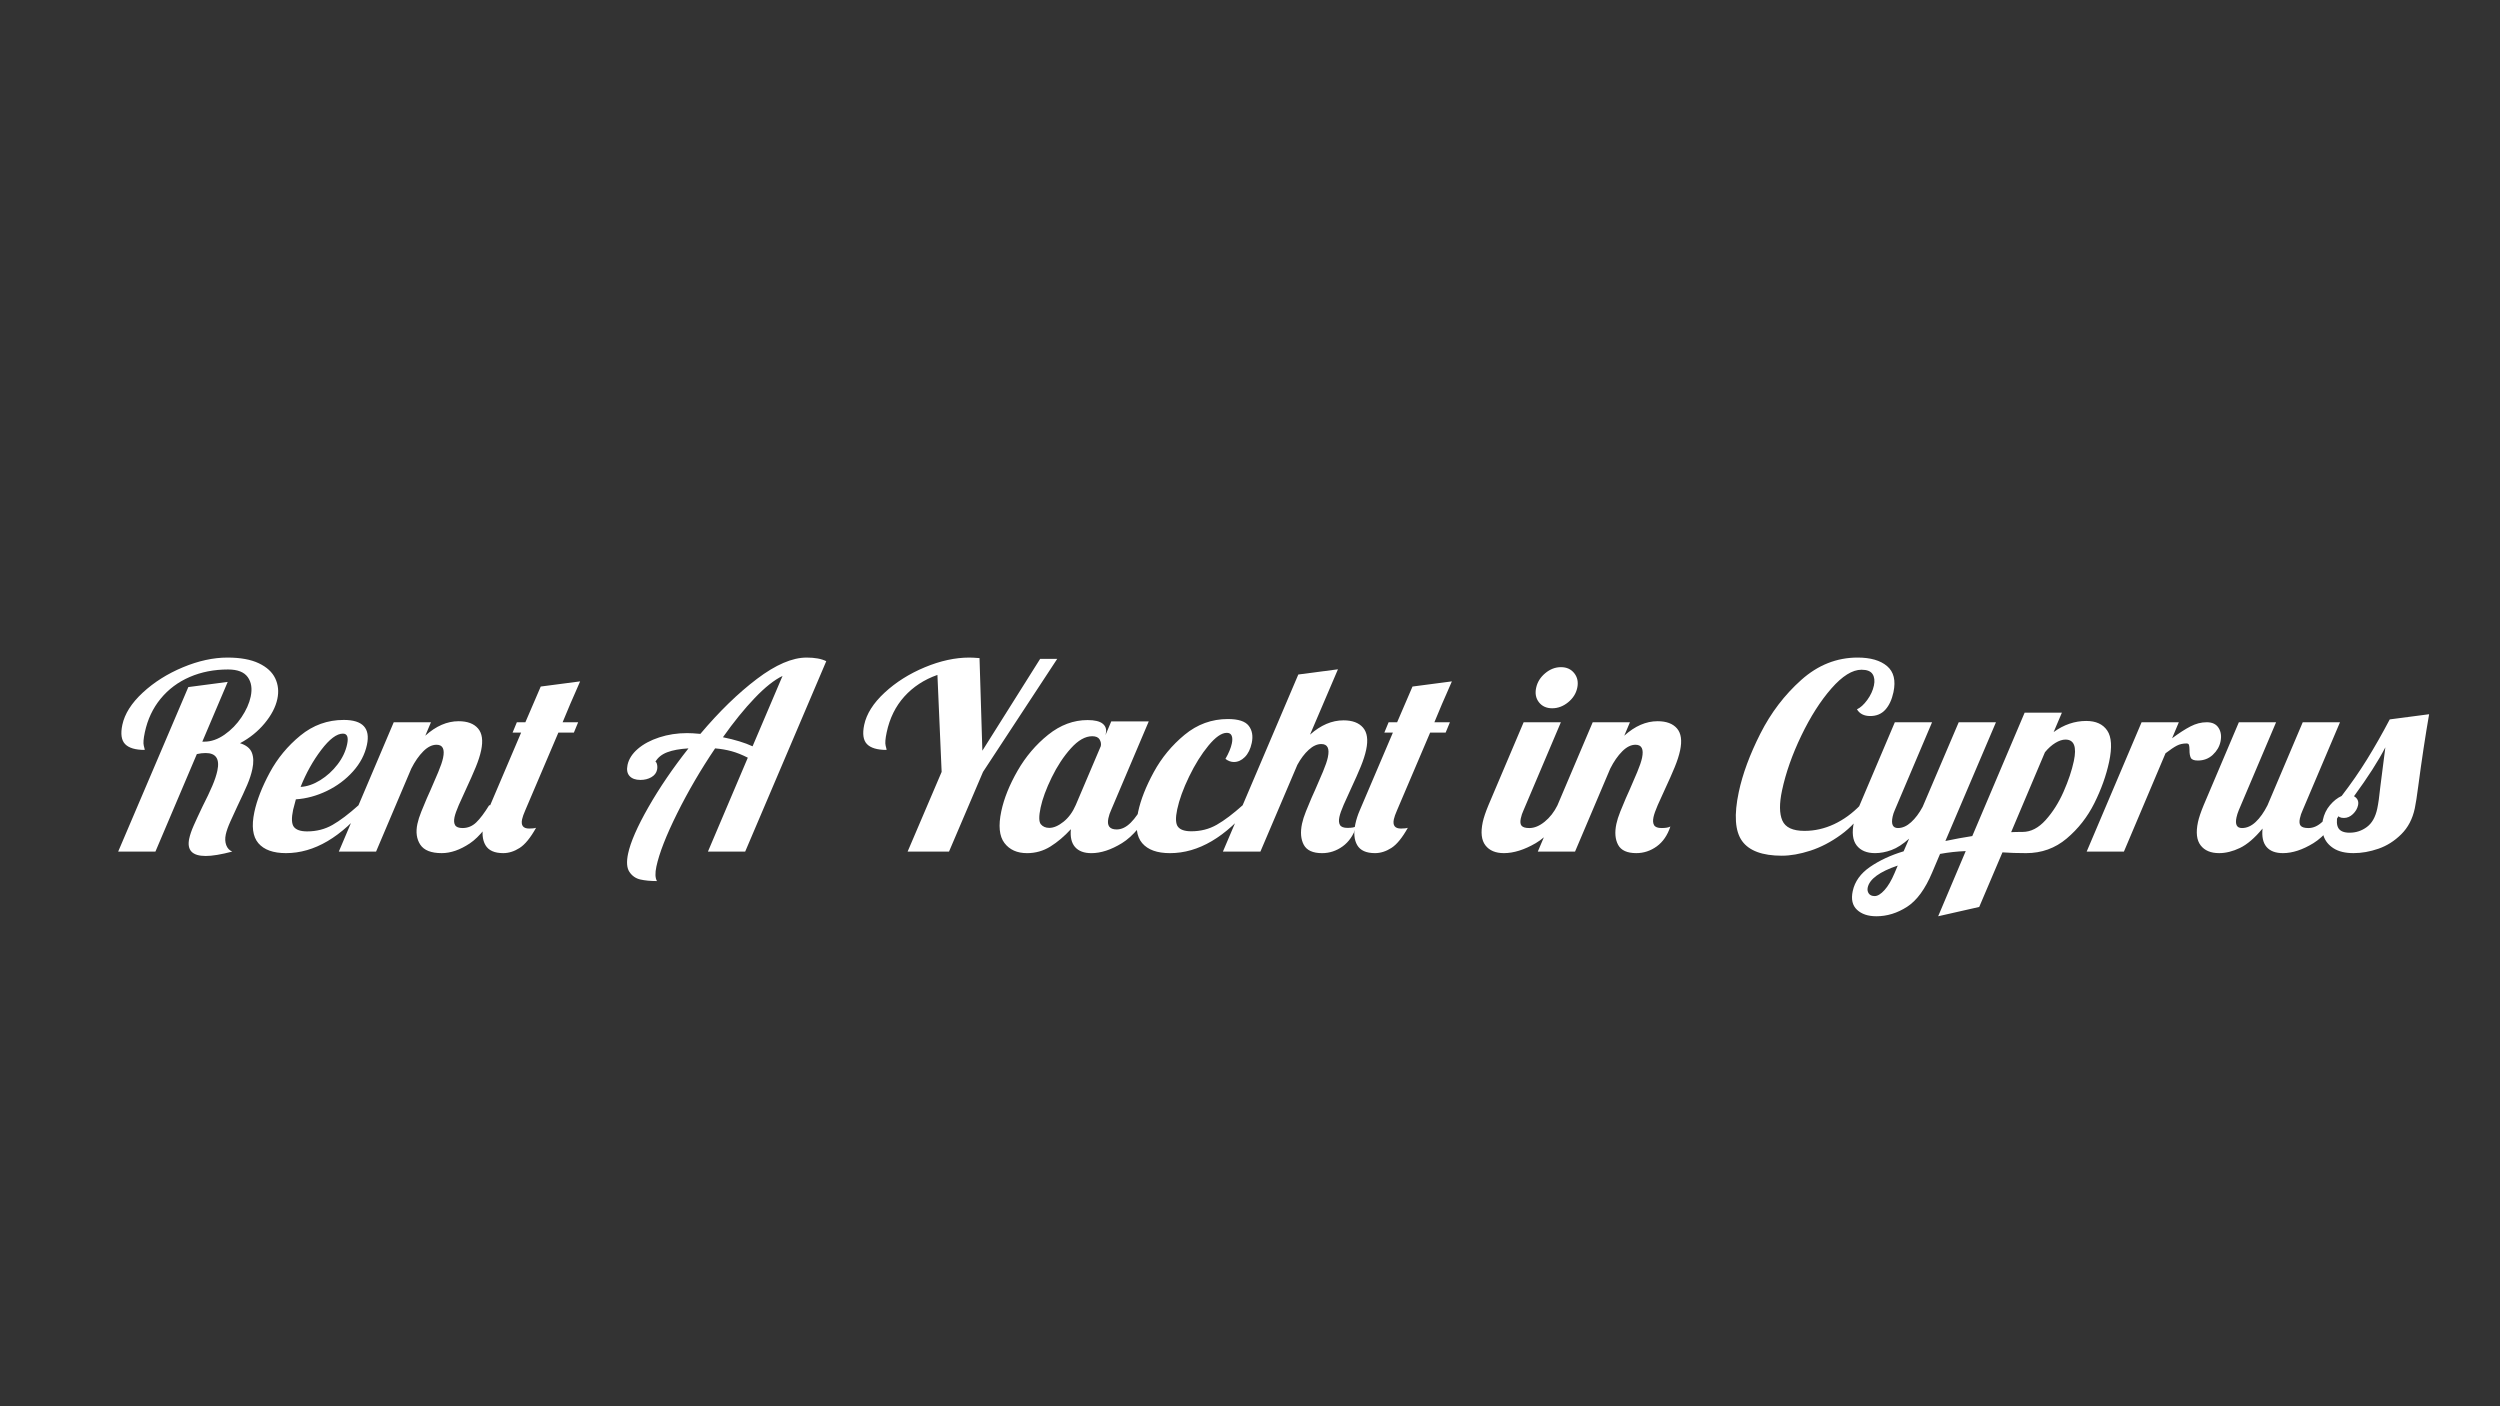 <svg version="1.1" viewBox="0.0 0.0 1920.0 1080.0" fill="none" stroke="none" stroke-linecap="square" stroke-miterlimit="10" xmlns:xlink="http://www.w3.org/1999/xlink" xmlns="http://www.w3.org/2000/svg"><rect x="0.0" y="0.0" width="1920.0" height="1080.0" fill="#333333" stroke="none"/><clipPath id="p.0"><path d="m0 0l1920.0 0l0 1080.0l-1920.0 0l0 -1080.0z" clip-rule="nonzero"/></clipPath><g clip-path="url(#p.0)"><path fill="#000000" fill-opacity="0.0" d="m0 0l1920.0 0l0 1080.0l-1920.0 0z" fill-rule="evenodd"/><path fill="#000000" fill-opacity="0.0" d="m-157.402 440.016l2234.803 0l0 287.213l-2234.803 0z" fill-rule="evenodd"/><path fill="#ffffff" d="m157.974 657.391q-15.484 0 -12.656 -13.312q0.922 -4.359 3.422 -10.016q2.5 -5.672 6.766 -14.609q4.766 -9.344 7.547 -15.891q2.797 -6.562 3.891 -11.719q2.875 -13.516 -9.031 -13.516q-3.188 0 -6.734 0.797l-31.812 74.891l-28.609 0l53.875 -126.344l30.25 -3.969l-19.5 45.891l1.594 0q7.734 0 15.438 -5.359q7.703 -5.375 13.078 -13.422q5.391 -8.047 7.047 -15.797q1.938 -9.141 -2.281 -15.0q-4.203 -5.859 -15.141 -5.859q-16.078 0 -29.422 5.766q-13.344 5.766 -22.328 16.688q-8.969 10.922 -12.141 25.828q-1.562 7.344 -0.797 10.234q0.781 2.875 0.703 3.266q-10.734 0 -15.047 -4.469q-4.312 -4.469 -2.125 -14.797q2.703 -12.719 15.688 -24.734q12.984 -12.016 30.859 -19.469q17.875 -7.453 34.172 -7.453q14.891 0 24.094 4.375q9.203 4.375 12.625 11.625q3.438 7.25 1.609 15.797q-1.984 9.328 -9.734 18.672q-7.734 9.328 -18.938 15.297q7.094 2.188 9.094 7.25q2.0 5.062 0.391 12.609q-1.219 5.766 -3.984 12.219q-2.766 6.453 -7.375 16.0q-2.891 6.156 -5.562 12.125q-2.656 5.953 -3.5 9.922q-0.969 4.562 0.359 8.141q1.328 3.578 4.609 4.969q-12.844 3.375 -20.391 3.375zm61.658 -2.188q-14.703 0 -21.219 -7.641q-6.516 -7.656 -3.062 -23.938q2.922 -13.719 11.781 -30.203q8.875 -16.484 23.531 -28.5q14.672 -12.016 33.344 -12.016q21.859 0 17.812 19.062q-2.359 11.125 -10.703 20.469q-8.344 9.328 -20.078 15.0q-11.719 5.656 -23.812 6.453q-1.672 5.953 -2.094 7.938q-2.078 9.734 0.562 13.219q2.656 3.469 10.203 3.469q10.719 0 19.422 -4.953q8.703 -4.969 20 -15.109l6.75 0q-29.859 36.75 -62.438 36.75zm11.219 -50.859q7.422 -0.391 15.094 -5.156q7.672 -4.766 13.297 -12.109q5.641 -7.359 7.359 -15.5q1.734 -8.156 -3.234 -8.156q-7.141 0 -16.656 12.516q-9.516 12.516 -15.859 28.406zm108.378 50.859q-12.125 0 -16.422 -6.453q-4.281 -6.453 -2.25 -15.984q0.891 -4.172 3.0 -9.438q2.109 -5.266 4.25 -10.234q2.141 -4.969 2.844 -6.359q3.078 -6.953 5.891 -13.703q2.828 -6.75 3.719 -10.922q2.156 -10.141 -5.0 -10.141q-5.172 0 -10.219 5.078q-5.047 5.062 -9.172 13.203l-27.047 63.766l-28.609 0l42.172 -99.328l28.594 0l-4.359 10.328q12.281 -11.125 25.594 -11.125q10.125 0 14.906 5.562q4.781 5.562 2.375 16.891q-1.234 5.766 -4.125 12.812q-2.891 7.047 -7.609 17.188q-2.906 6.156 -5.453 12.016q-2.531 5.859 -3.25 9.234q-0.844 3.969 0.484 6.156q1.328 2.188 5.703 2.188q5.953 0 10.438 -4.266q4.484 -4.281 9.969 -13.219l8.344 0q-12.016 21.859 -23.234 29.312q-11.203 7.438 -21.531 7.438zm47.275 0q-10.125 0 -13.688 -6.156q-3.562 -6.156 -1.406 -16.281q1.094 -5.172 3.422 -10.531l25.391 -59.594l-6.562 0l3.281 -7.953l6.547 0l11.797 -27.422l30.25 -3.969q-3.391 7.547 -3.891 8.938q-2.578 5.562 -9.547 22.453l11.922 0l-3.281 7.953l-11.906 0l-25.391 59.594q-1.922 4.359 -2.469 6.953q-1.516 7.141 5.438 7.141q3.578 0 5.297 -0.594q-6.422 11.531 -12.641 15.5q-6.203 3.969 -12.562 3.969zm118.016 21.453q-7.359 0 -12.672 -1.188q-5.312 -1.188 -8.406 -5.766q-3.094 -4.562 -1.078 -14.094q2.828 -13.312 15.641 -35.75q12.828 -22.453 30.75 -45.109q-10.062 0.594 -16.328 2.984q-6.266 2.375 -9.109 7.344q0.797 0 1.266 2.0q0.484 1.984 0.016 4.156q-0.766 3.578 -4.391 5.672q-3.609 2.078 -8.375 2.078q-5.562 0 -8.312 -2.969q-2.75 -2.984 -1.578 -8.547q1.438 -6.75 7.875 -12.312q6.453 -5.562 16.484 -8.844q10.047 -3.281 21.375 -3.281q4.172 0 10.203 0.594q21.781 -25.828 43.438 -42.219q21.656 -16.391 38.156 -16.391q9.531 0 15.094 2.781l-62.266 146.219l-28.609 0l30.625 -72.109q-6.625 -3.375 -12.453 -4.969q-5.828 -1.594 -12.656 -2.188q-16.5 24.438 -29.188 49.969q-12.672 25.516 -15.922 40.812q-1.609 7.562 0.422 11.125zm96.453 -157.531q-9.516 4.578 -21.391 17.0q-11.875 12.406 -24.375 30.078q13.719 2.781 22.766 6.953l23.0 -54.031zm122.201 73.703l-3.234 -74.5q-15.25 5.375 -25.391 16.594q-10.125 11.219 -13.578 27.516q-1.562 7.344 -0.797 10.234q0.781 2.875 0.703 3.266q-10.734 0 -15.047 -4.469q-4.312 -4.469 -2.125 -14.797q2.703 -12.719 15.688 -24.734q12.984 -12.016 30.859 -19.469q17.875 -7.453 34.172 -7.453q2.781 0 7.844 0.406l2.188 71.125l44.375 -70.531l13.109 0l-56.984 86.812l-26.109 61.188l-31.797 0l26.125 -61.188z" fill-rule="nonzero"/><path fill="#ffffff" d="m788.747 655.219q-11.406 0 -17.344 -7.797q-5.938 -7.812 -2.406 -24.406q3.141 -14.797 12.5 -31.094q9.375 -16.312 23.469 -27.609q14.094 -11.297 30.297 -11.297q8.203 0 11.609 2.797q3.406 2.797 2.422 7.406l-0.297 1.391l4.453 -10.594l28.797 0l-28.859 68.0q-1.422 3.0 -2.156 6.406q-1.828 8.594 6.375 8.594q5.594 0 10.797 -5.203q5.219 -5.203 9.406 -13.594l8.391 0q-11.984 21.594 -24.516 29.297q-12.531 7.703 -23.531 7.703q-8.406 0 -12.516 -4.703q-4.094 -4.703 -3.188 -13.703q-7.547 8.203 -15.734 13.312q-8.172 5.094 -17.969 5.094zm17.125 -19.406q5.0 0 10.891 -4.688q5.891 -4.703 9.438 -12.906l19.219 -45.203q0.547 -2.594 -0.922 -5.094q-1.469 -2.5 -5.672 -2.5q-8.0 0 -16.375 9.297q-8.375 9.297 -14.766 22.406q-6.375 13.094 -8.5 23.094q-2.125 10.0 0.172 12.797q2.312 2.797 6.516 2.797zm92.669 19.406q-14.797 0 -21.359 -7.703q-6.562 -7.703 -3.078 -24.094q2.938 -13.812 11.969 -30.406q9.031 -16.594 23.688 -28.688q14.672 -12.109 33.281 -12.109q12.0 0 15.984 5.203q4.0 5.188 2.312 13.188q-1.5 7.0 -5.312 10.812q-3.797 3.797 -8.406 3.797q-3.391 0 -6.484 -2.406q3.797 -6.594 4.906 -11.797q0.812 -3.797 -0.125 -6.0q-0.922 -2.203 -3.734 -2.203q-6.0 0 -14.094 9.812q-8.078 9.797 -14.859 23.797q-6.766 14.0 -9.141 25.188q-2.094 9.812 0.562 13.312q2.656 3.5 10.266 3.5q10.797 0 19.547 -5.0q8.766 -5.0 20.141 -15.203l6.797 0q-30.047 37.0 -62.859 37.0zm116.8 0q-10.594 0 -14.031 -6.391q-3.438 -6.406 -1.359 -16.219q0.891 -4.188 3.016 -9.484q2.125 -5.312 4.281 -10.312q2.172 -5.0 2.859 -6.391q3.094 -7.0 5.938 -13.797q2.859 -6.812 3.75 -11.016q2.172 -10.188 -5.031 -10.188q-4.797 0 -9.641 4.406q-4.844 4.391 -8.766 11.594l-28.359 66.594l-28.797 0l57.906 -136.0l30.438 -4.0l-21.453 50.203q12.328 -11.0 25.734 -11.0q10.188 0 15.0 5.609q4.812 5.594 2.391 16.984q-1.234 5.797 -4.141 12.906q-2.906 7.094 -7.672 17.297q-2.922 6.203 -5.484 12.109q-2.547 5.891 -3.266 9.297q-0.859 4.0 0.469 6.203q1.344 2.188 5.75 2.188q4.797 0 6.844 -1.203q-3.359 10.203 -10.562 15.406q-7.203 5.203 -15.813 5.203z" fill-rule="nonzero"/><path fill="#ffffff" d="m1056.019 655.203q-10.125 0 -13.688 -6.156q-3.562 -6.156 -1.406 -16.281q1.094 -5.172 3.422 -10.531l25.391 -59.594l-6.562 0l3.281 -7.953l6.547 0l11.797 -27.422l30.25 -3.969q-3.391 7.547 -3.891 8.938q-2.578 5.562 -9.547 22.453l11.922 0l-3.281 7.953l-11.906 0l-25.391 59.594q-1.922 4.359 -2.469 6.953q-1.516 7.141 5.438 7.141q3.578 0 5.297 -0.594q-6.422 11.531 -12.641 15.5q-6.203 3.969 -12.562 3.969zm136.078 -111.25q-6.547 0 -10.156 -4.562q-3.594 -4.562 -2.188 -11.125q1.391 -6.562 6.953 -11.219q5.562 -4.672 12.109 -4.672q6.562 0 10.234 4.672q3.672 4.656 2.281 11.219q-1.406 6.562 -7.047 11.125q-5.625 4.562 -12.188 4.562zm-37.141 111.25q-9.547 0 -14.141 -5.953q-4.594 -5.969 -2.062 -17.875q1.062 -4.969 4.344 -12.922l27.062 -63.766l28.594 0l-28.656 67.547q-1.422 2.969 -2.141 6.359q-0.844 3.969 0.688 5.656q1.531 1.688 5.891 1.688q5.766 0 11.766 -4.859q6.0 -4.875 9.844 -12.625l8.344 0q-11.922 21.453 -25.078 29.109q-13.141 7.641 -24.453 7.641zm101.713 0q-10.531 0 -13.953 -6.344q-3.406 -6.359 -1.344 -16.094q0.891 -4.172 3.0 -9.438q2.109 -5.266 4.25 -10.234q2.141 -4.969 2.844 -6.359q3.078 -6.953 5.891 -13.703q2.828 -6.75 3.719 -10.922q2.156 -10.141 -5.0 -10.141q-5.172 0 -10.219 5.078q-5.047 5.062 -9.172 13.203l-27.047 63.766l-28.609 0l42.172 -99.328l28.594 0l-4.359 10.328q12.281 -11.125 25.594 -11.125q10.125 0 14.906 5.562q4.781 5.562 2.375 16.891q-1.234 5.766 -4.125 12.812q-2.891 7.047 -7.609 17.188q-2.906 6.156 -5.453 12.016q-2.531 5.859 -3.25 9.234q-0.844 3.969 0.484 6.156q1.328 2.188 5.703 2.188q4.766 0 6.797 -1.188q-3.344 10.125 -10.5 15.297q-7.156 5.156 -15.688 5.156zm111.814 1.984q-22.453 0 -30.578 -11.312q-8.109 -11.328 -2.531 -37.547q4.422 -20.859 16.578 -44.891q12.156 -24.047 31.406 -41.234q19.25 -17.188 43.297 -17.188q14.891 0 22.625 6.562q7.75 6.562 4.891 20.062q-1.828 8.547 -6.234 13.422q-4.406 4.859 -11.562 4.859q-7.156 0 -10.234 -5.172q3.969 -1.781 7.891 -7.141q3.922 -5.375 5.141 -11.125q1.141 -5.375 -1.031 -8.75q-2.156 -3.375 -8.5 -3.375q-10.531 0 -23.141 14.406q-12.594 14.406 -23.109 36.266q-10.5 21.844 -14.797 42.094q-3.219 15.109 0.25 23.062q3.484 7.938 17.0 7.938q11.719 0 22.75 -5.156q11.031 -5.172 20.219 -14.719l4.125 2.0q-7.609 12.516 -19.125 20.859q-11.5 8.344 -23.453 12.219q-11.938 3.859 -21.875 3.859zm72.545 46.5q-9.531 0 -14.844 -4.969q-5.297 -4.969 -3.297 -14.312q2.359 -11.125 13.391 -18.672q11.047 -7.547 25.703 -11.922l4.234 -9.734q-7.094 6.359 -13.562 8.75q-6.469 2.375 -12.625 2.375q-9.547 0 -14.141 -5.953q-4.594 -5.969 -2.062 -17.875q1.062 -4.969 4.344 -12.922l27.062 -63.766l28.594 0l-28.656 67.547q-1.094 2.375 -1.641 4.969q-1.859 8.734 4.094 8.734q5.172 0 10.094 -4.469q4.922 -4.469 8.875 -11.828l27.703 -64.953l28.609 0l-38.844 91.188q10.375 -2.188 20.656 -3.781l40.203 -94.75l28.609 0l-6.328 14.891q11.734 -8.547 25.047 -8.547q11.125 0 16.109 7.359q5.0 7.344 1.453 24.031q-3.344 15.703 -11.312 31.703q-7.969 15.984 -21.281 27.203q-13.297 11.219 -31.172 11.219q-9.938 0 -18.156 -0.594l-17.844 41.922l-31.531 7.156l21.172 -50.062q-10.016 0.391 -19.719 2.172l-5.984 14.109q-8.062 19.266 -19.344 26.516q-11.281 7.266 -23.609 7.266zm103.531 -64.578q3.016 -0.188 8.781 -0.188q9.531 0 17.734 -9.141q8.203 -9.141 13.75 -21.75q5.562 -12.625 7.891 -23.547q3.5 -16.484 -6.422 -16.484q-3.578 0 -7.797 2.578q-4.219 2.578 -7.969 7.156l-25.969 61.375zm-104.797 49.078q3.375 0 7.516 -4.578q4.156 -4.562 7.766 -13.109l2.422 -5.75q-20.984 7.141 -23.062 16.875q-0.547 2.594 0.812 4.578q1.375 1.984 4.547 1.984zm204.987 -133.5l28.594 0l-5.188 12.312q8.016 -5.953 14.156 -9.125q6.141 -3.188 12.484 -3.188q6.359 0 9.109 4.375q2.75 4.359 1.438 10.531q-1.219 5.75 -5.922 10.125q-4.703 4.375 -11.469 4.375q-4.359 0 -5.406 -2.078q-1.047 -2.094 -1.0 -6.078q-0.047 -2.578 -0.391 -3.766q-0.328 -1.188 -1.922 -1.188q-4.172 0 -7.422 1.688q-3.234 1.688 -8.688 5.859l-31.938 75.484l-28.609 0l42.172 -99.328zm59.492 100.516q-9.547 0 -14.141 -5.953q-4.594 -5.969 -2.062 -17.875q1.062 -4.969 4.344 -12.922l27.062 -63.766l28.594 0l-28.656 67.547q-1.219 2.969 -1.766 5.562q-1.734 8.141 4.219 8.141q5.562 0 10.531 -4.672q4.969 -4.672 9.078 -12.812l27.062 -63.766l28.609 0l-28.672 67.547q-1.422 2.969 -2.141 6.359q-0.844 3.969 0.688 5.656q1.531 1.688 5.906 1.688q5.562 0 10.641 -4.766q5.094 -4.766 9.172 -12.719l8.344 0q-11.922 21.453 -24.375 29.109q-12.453 7.641 -23.375 7.641q-8.547 0 -12.594 -4.766q-4.047 -4.766 -3.062 -14.109q-9.078 10.938 -17.375 14.906q-8.281 3.969 -16.031 3.969zm103.29 0q-9.531 0 -15.312 -3.672q-5.766 -3.672 -7.703 -9.531q-1.938 -5.859 -0.578 -12.219q1.391 -6.562 5.5 -11.422q4.109 -4.875 8.953 -7.062q10.703 -13.891 19.484 -28.094q8.781 -14.219 17.453 -30.703l30.234 -3.969q-4.406 25.422 -8.312 55.031q-1.547 11.906 -2.688 17.281q-2.562 12.109 -10.375 19.859q-7.797 7.75 -17.562 11.125q-9.75 3.375 -19.094 3.375zm-3.016 -15.688q7.344 0 13.234 -4.375q5.906 -4.375 7.984 -14.109q1.266 -5.953 2.344 -16.688q2.828 -22.641 3.875 -30.391q-8.094 15.703 -24.078 37.547q4.078 2.391 3.109 6.953q-0.812 3.781 -3.938 6.766q-3.109 2.969 -6.891 2.969q-4.172 0 -4.812 -2.578q-1.516 7.156 0.641 10.531q2.172 3.375 8.531 3.375z" fill-rule="nonzero"/></g></svg>